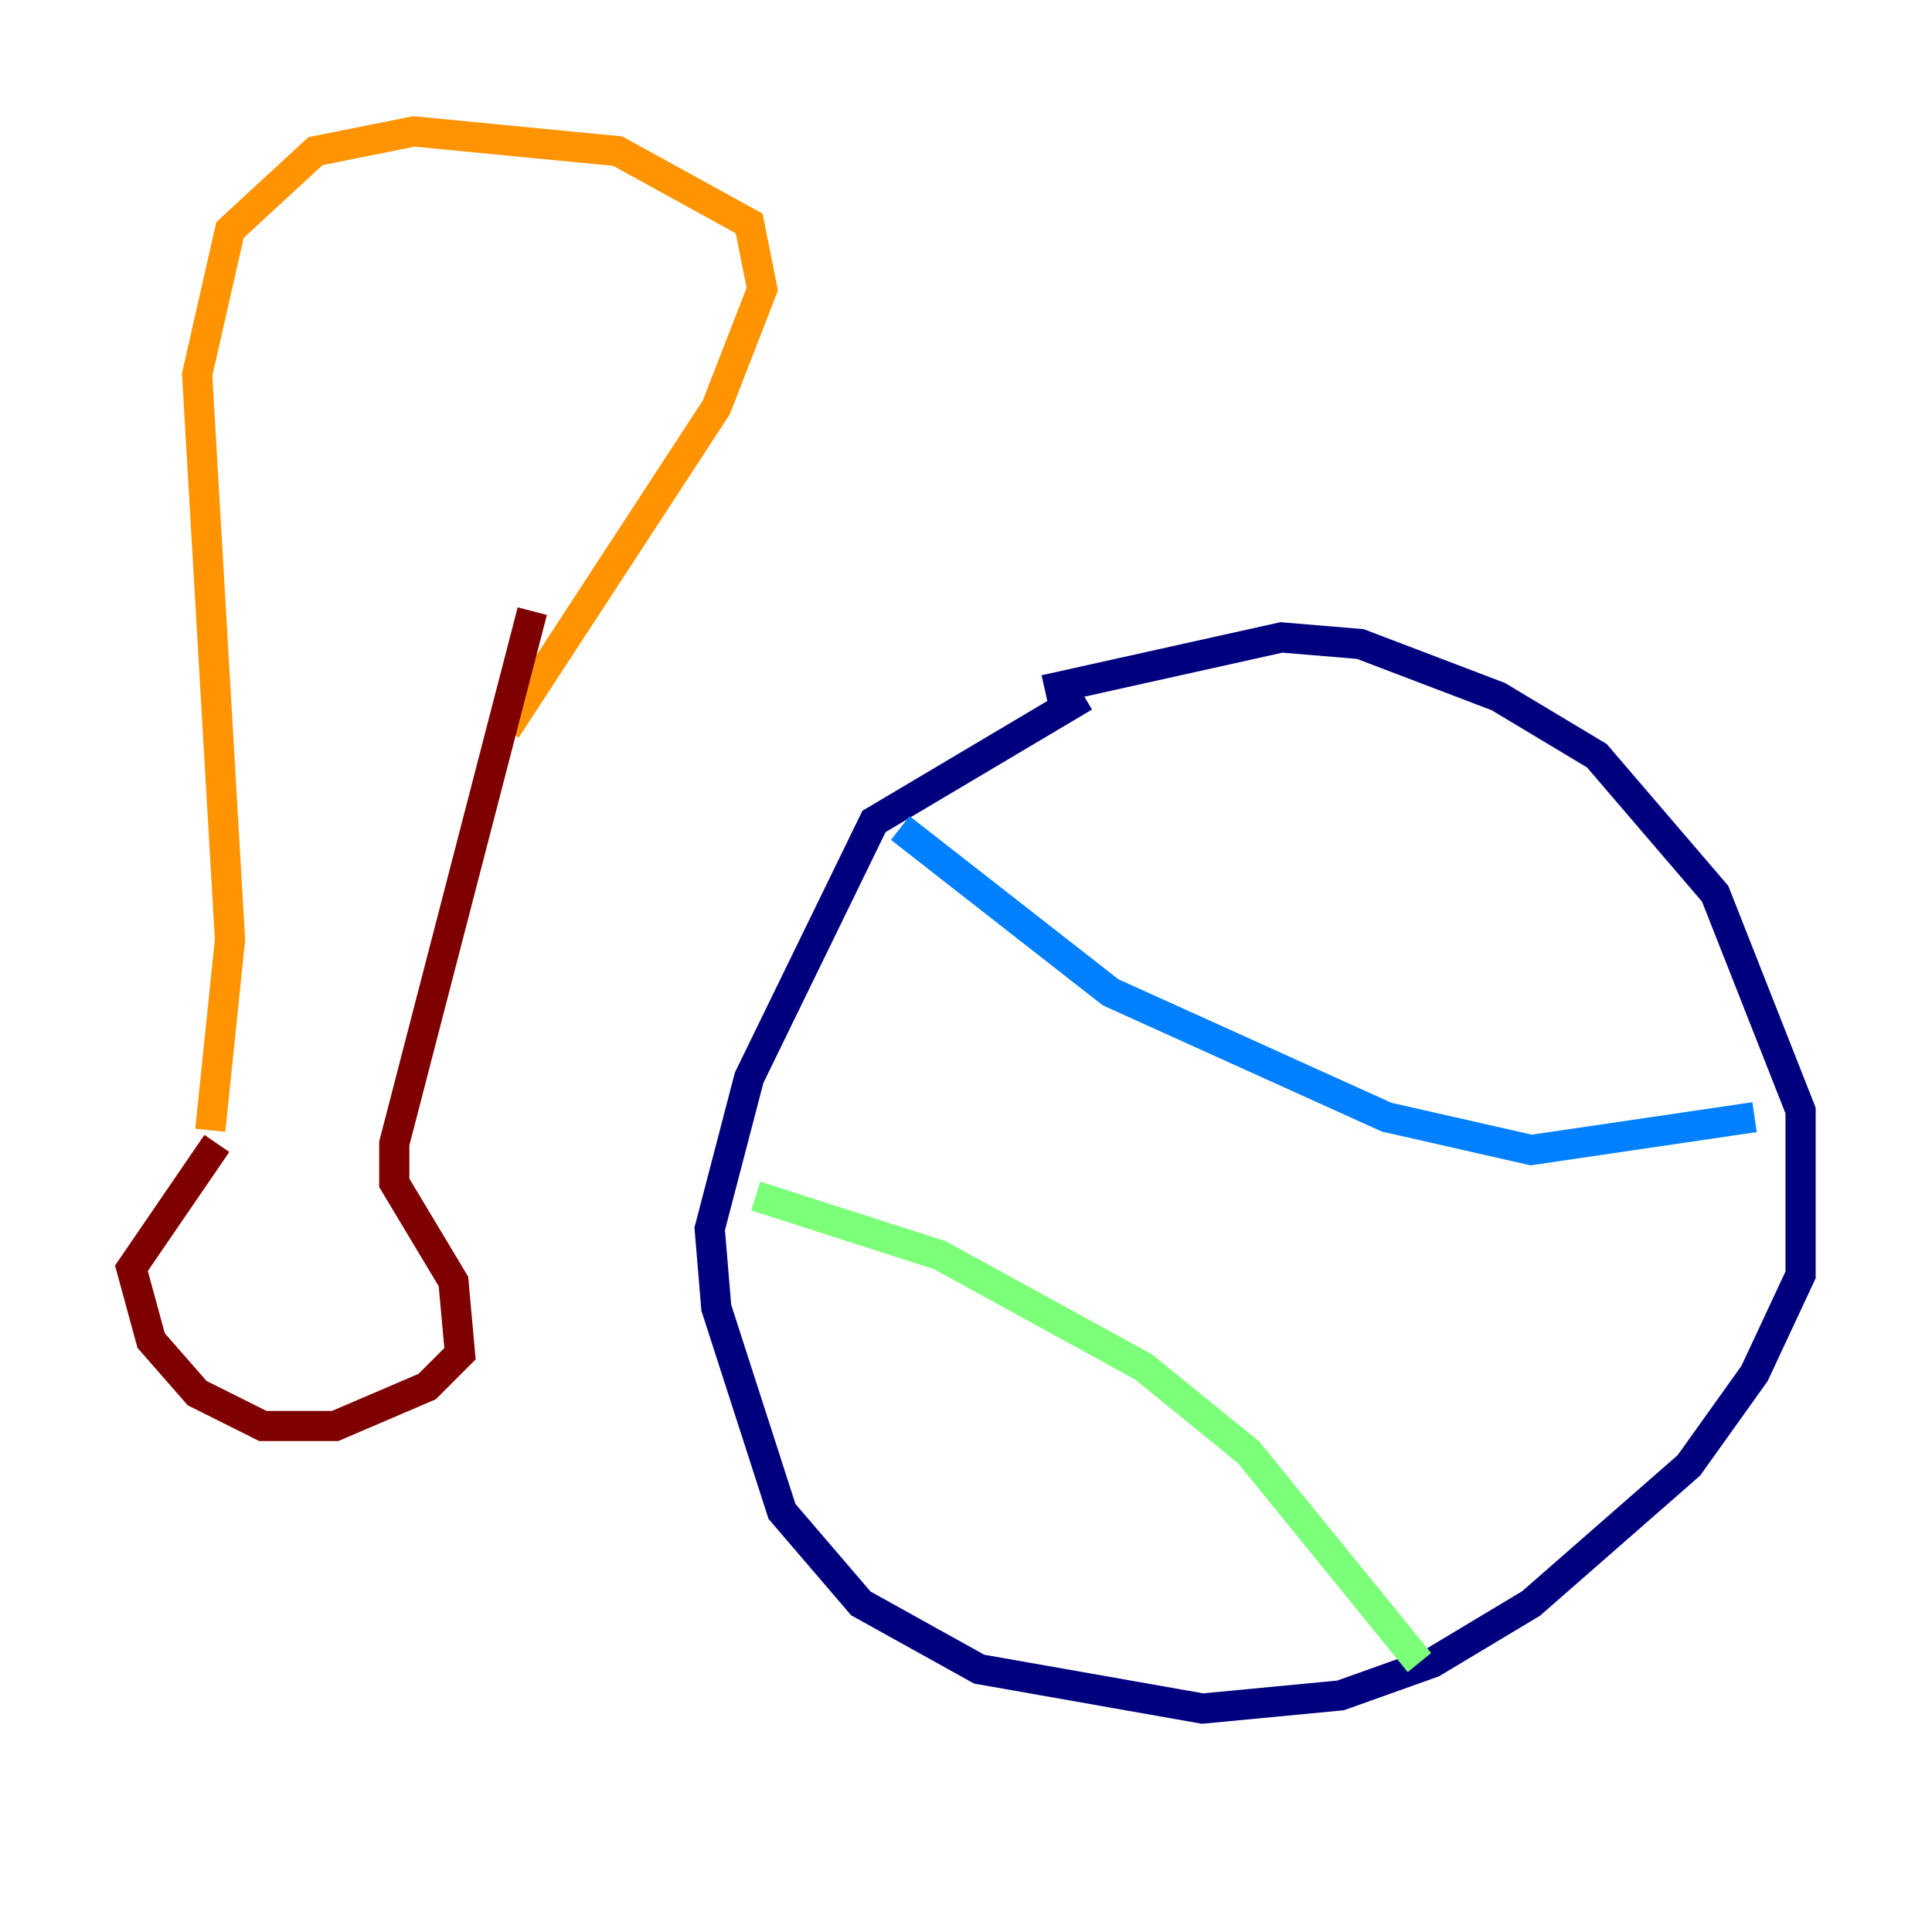 <?xml version="1.0" encoding="utf-8" ?>
<svg baseProfile="tiny" height="128" version="1.2" viewBox="0,0,128,128" width="128" xmlns="http://www.w3.org/2000/svg" xmlns:ev="http://www.w3.org/2001/xml-events" xmlns:xlink="http://www.w3.org/1999/xlink"><defs /><polyline fill="none" points="69.225,45.714 84.898,42.231 90.122,42.667 99.265,46.15 105.796,50.068 113.633,59.211 119.293,73.578 119.293,84.463 116.245,90.993 111.891,97.088 101.442,106.231 94.912,110.15 88.816,112.326 79.674,113.197 64.871,110.585 57.034,106.231 51.809,100.136 47.456,86.639 47.02,81.415 49.633,71.401 57.905,54.422 71.837,46.15" stroke="#00007f" stroke-width="2" /><polyline fill="none" points="116.245,74.014 101.442,76.191 91.864,74.014 73.578,65.742 59.646,54.857" stroke="#0080ff" stroke-width="2" /><polyline fill="none" points="94.041,110.15 82.721,96.218 75.755,90.558 62.258,83.156 50.068,79.238" stroke="#7cff79" stroke-width="2" /><polyline fill="none" points="33.524,48.327 47.456,26.993 50.503,19.157 49.633,14.803 40.925,10.014 27.429,8.707 20.898,10.014 15.238,15.238 13.061,24.816 15.238,62.258 13.932,74.884" stroke="#ff9400" stroke-width="2" /><polyline fill="none" points="35.265,40.49 26.122,75.755 26.122,78.367 30.041,84.898 30.476,89.687 28.299,91.864 22.204,94.476 17.415,94.476 13.061,92.299 10.014,88.816 8.707,84.027 14.367,75.755" stroke="#7f0000" stroke-width="2" /></svg>
